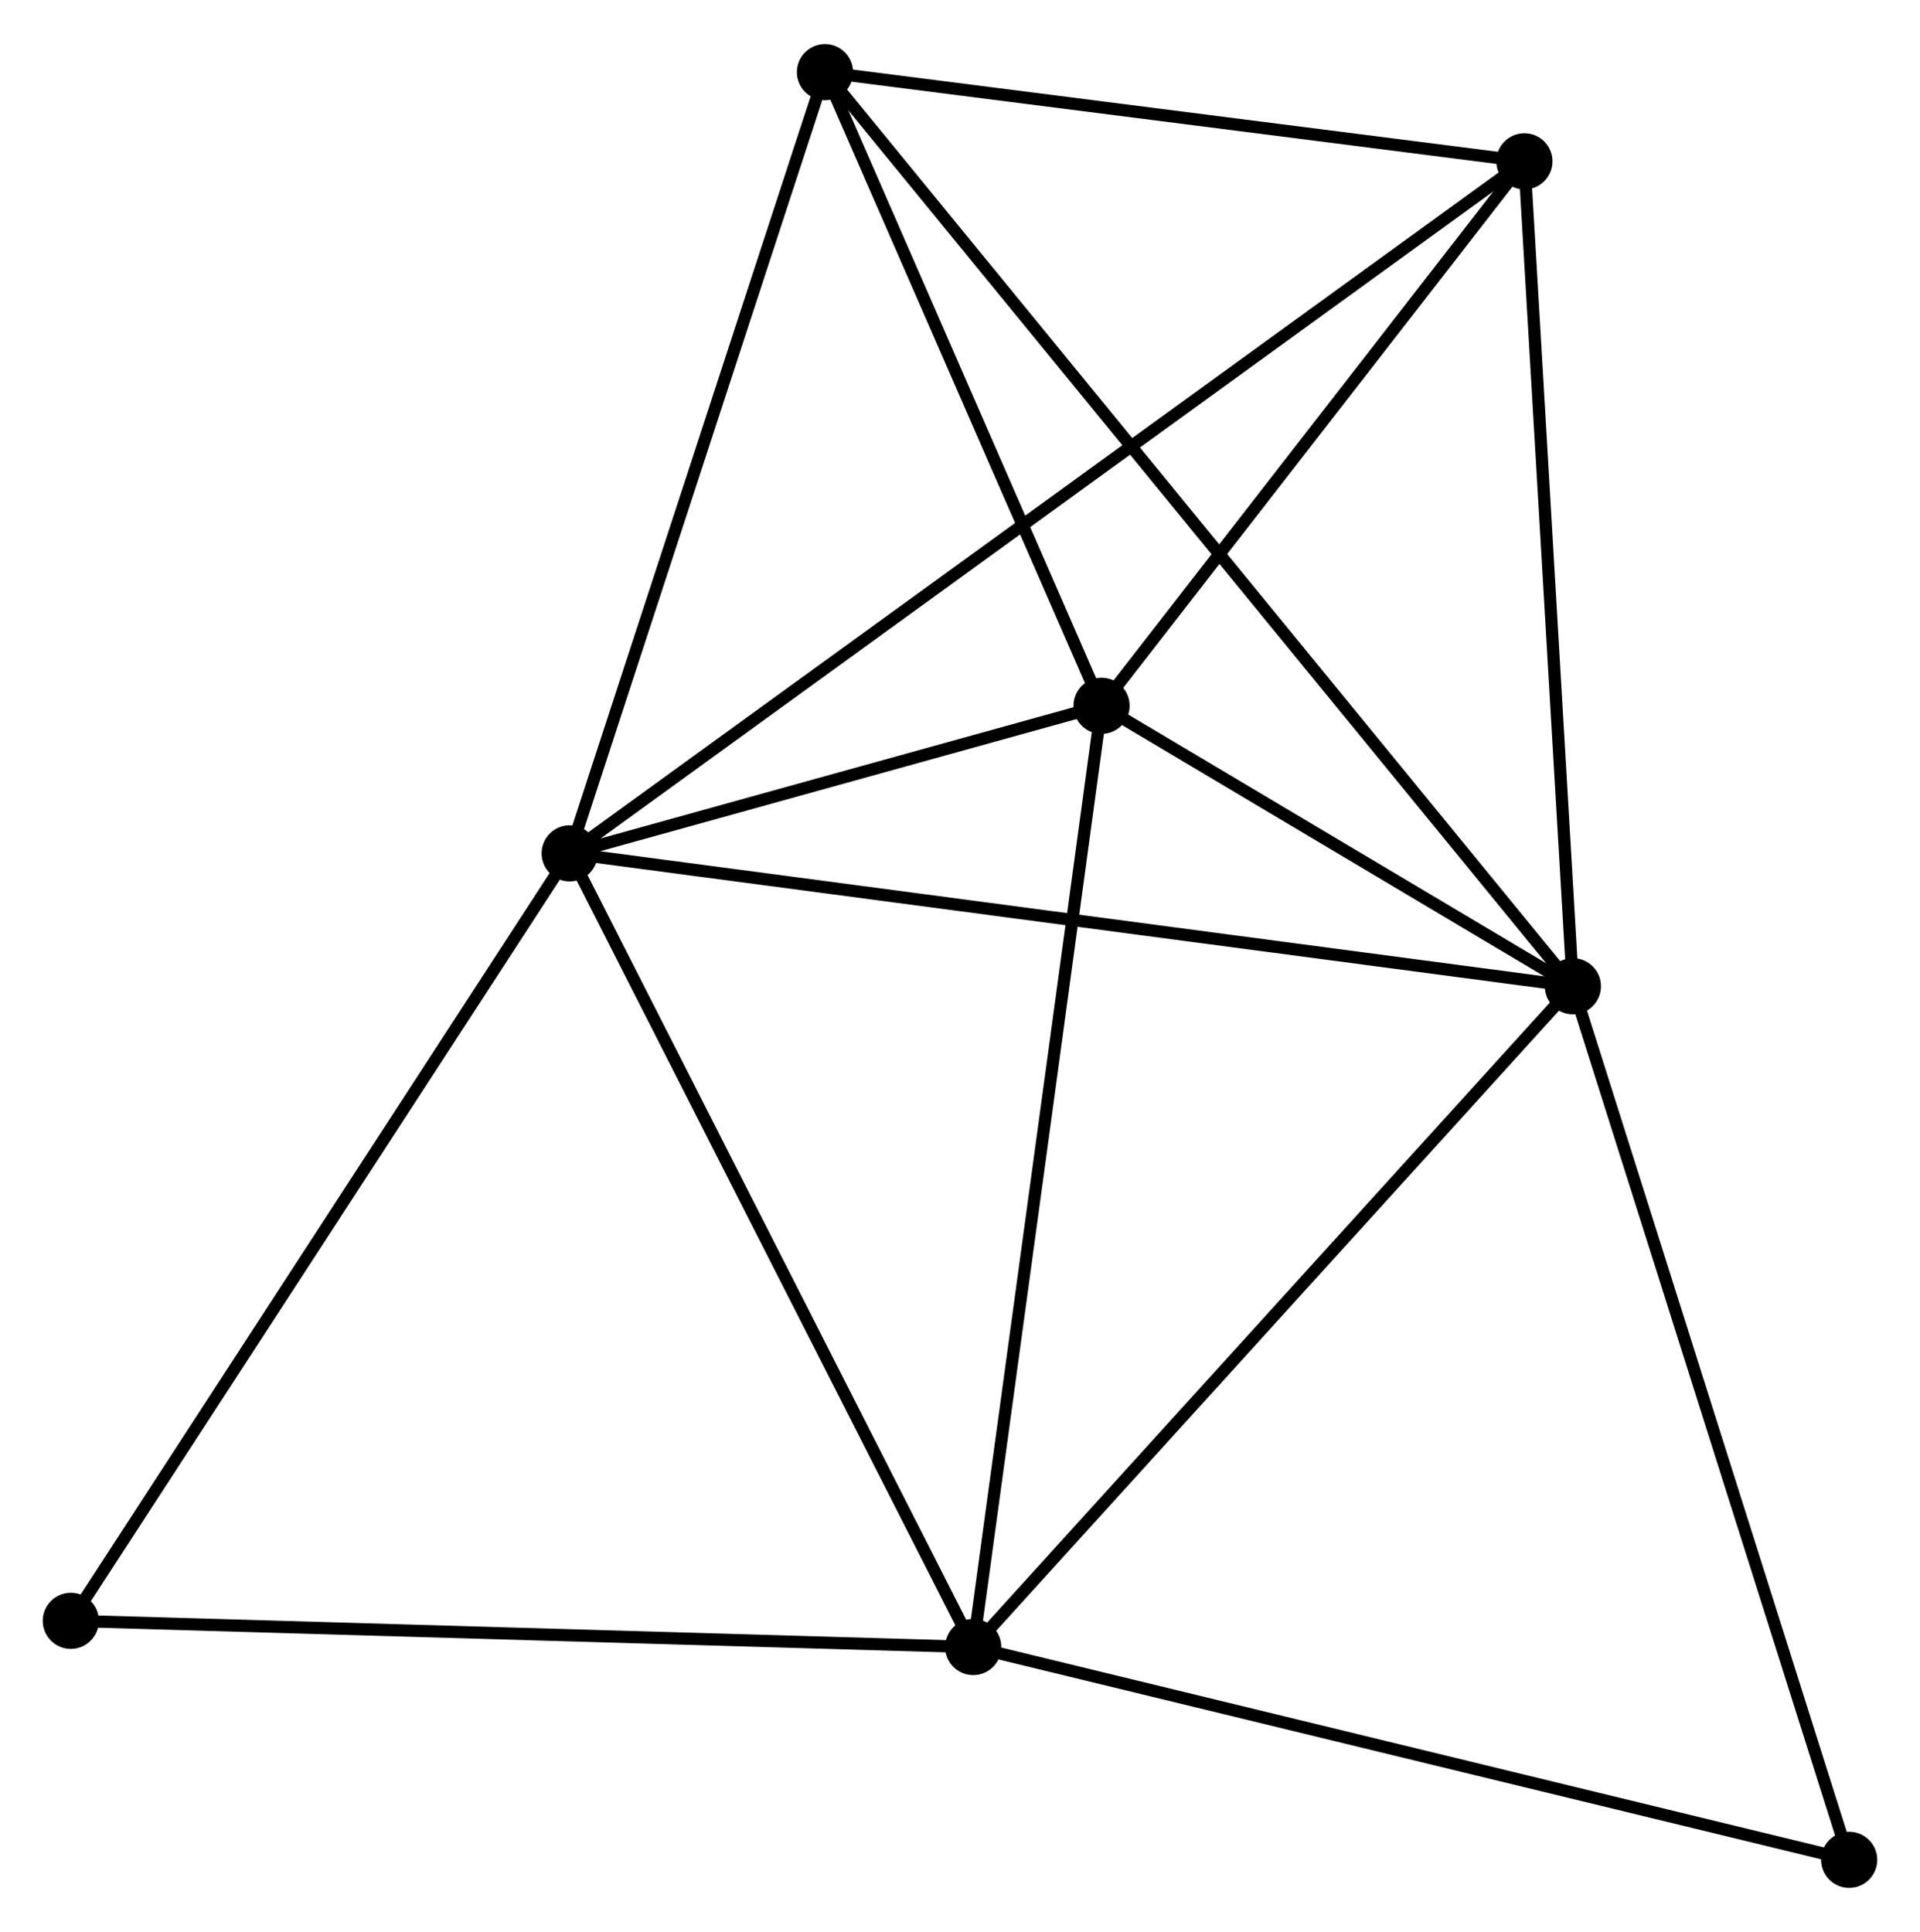 <?xml version="1.0" encoding="UTF-8" standalone="no"?>
<!DOCTYPE svg PUBLIC "-//W3C//DTD SVG 1.1//EN"
 "http://www.w3.org/Graphics/SVG/1.1/DTD/svg11.dtd">
<!-- Generated by graphviz version 2.36.0 (20140111.2315)
 -->
<!-- Title: %3 Pages: 1 -->
<svg width="157pt" height="158pt"
 viewBox="0.00 0.00 157.24 158.02" xmlns="http://www.w3.org/2000/svg" xmlns:xlink="http://www.w3.org/1999/xlink">
<g id="graph0" class="graph" transform="scale(1 1) rotate(0) translate(4 154.024)">
<title>%3</title>
<!-- 0 -->
<g id="node1" class="node"><title>0</title>
<ellipse fill="black" stroke="black" cx="42.655" cy="-84.238" rx="1.8" ry="1.8"/>
</g>
<!-- 1 -->
<g id="node2" class="node"><title>1</title>
<ellipse fill="black" stroke="black" cx="124.812" cy="-73.352" rx="1.8" ry="1.8"/>
</g>
<!-- 0&#45;&#45;1 -->
<g id="edge1" class="edge"><title>0&#45;&#45;1</title>
<path fill="none" stroke="black" d="M44.686,-83.969C56.053,-82.463 111.672,-75.093 122.852,-73.611"/>
</g>
<!-- 2 -->
<g id="node3" class="node"><title>2</title>
<ellipse fill="black" stroke="black" cx="86.212" cy="-96.325" rx="1.8" ry="1.8"/>
</g>
<!-- 0&#45;&#45;2 -->
<g id="edge2" class="edge"><title>0&#45;&#45;2</title>
<path fill="none" stroke="black" d="M44.527,-84.757C51.692,-86.745 77.328,-93.859 84.396,-95.821"/>
</g>
<!-- 3 -->
<g id="node4" class="node"><title>3</title>
<ellipse fill="black" stroke="black" cx="75.702" cy="-19.23" rx="1.8" ry="1.8"/>
</g>
<!-- 0&#45;&#45;3 -->
<g id="edge3" class="edge"><title>0&#45;&#45;3</title>
<path fill="none" stroke="black" d="M43.472,-82.631C48.005,-73.715 70.029,-30.39 74.793,-21.02"/>
</g>
<!-- 4 -->
<g id="node5" class="node"><title>4</title>
<ellipse fill="black" stroke="black" cx="120.842" cy="-140.921" rx="1.8" ry="1.8"/>
</g>
<!-- 0&#45;&#45;4 -->
<g id="edge4" class="edge"><title>0&#45;&#45;4</title>
<path fill="none" stroke="black" d="M44.288,-85.422C54.464,-92.799 109.069,-132.385 119.218,-139.743"/>
</g>
<!-- 5 -->
<g id="node6" class="node"><title>5</title>
<ellipse fill="black" stroke="black" cx="63.562" cy="-148.224" rx="1.8" ry="1.8"/>
</g>
<!-- 0&#45;&#45;5 -->
<g id="edge5" class="edge"><title>0&#45;&#45;5</title>
<path fill="none" stroke="black" d="M43.258,-86.084C46.312,-95.428 60.032,-137.418 62.996,-146.492"/>
</g>
<!-- 6 -->
<g id="node7" class="node"><title>6</title>
<ellipse fill="black" stroke="black" cx="1.8" cy="-21.376" rx="1.8" ry="1.8"/>
</g>
<!-- 0&#45;&#45;6 -->
<g id="edge6" class="edge"><title>0&#45;&#45;6</title>
<path fill="none" stroke="black" d="M41.645,-82.684C36.042,-74.063 8.814,-32.168 2.925,-23.107"/>
</g>
<!-- 1&#45;&#45;2 -->
<g id="edge7" class="edge"><title>1&#45;&#45;2</title>
<path fill="none" stroke="black" d="M123.153,-74.339C116.804,-78.118 94.086,-91.639 87.822,-95.367"/>
</g>
<!-- 1&#45;&#45;3 -->
<g id="edge8" class="edge"><title>1&#45;&#45;3</title>
<path fill="none" stroke="black" d="M123.598,-72.014C116.863,-64.591 84.133,-28.522 77.054,-20.72"/>
</g>
<!-- 1&#45;&#45;4 -->
<g id="edge9" class="edge"><title>1&#45;&#45;4</title>
<path fill="none" stroke="black" d="M124.697,-75.301C124.118,-85.168 121.513,-129.51 120.95,-139.091"/>
</g>
<!-- 1&#45;&#45;5 -->
<g id="edge10" class="edge"><title>1&#45;&#45;5</title>
<path fill="none" stroke="black" d="M123.533,-74.915C115.562,-84.659 72.785,-136.95 64.835,-146.669"/>
</g>
<!-- 7 -->
<g id="node8" class="node"><title>7</title>
<ellipse fill="black" stroke="black" cx="147.44" cy="-1.8" rx="1.8" ry="1.8"/>
</g>
<!-- 1&#45;&#45;7 -->
<g id="edge11" class="edge"><title>1&#45;&#45;7</title>
<path fill="none" stroke="black" d="M125.371,-71.583C128.475,-61.77 143.555,-14.084 146.817,-3.77"/>
</g>
<!-- 2&#45;&#45;3 -->
<g id="edge12" class="edge"><title>2&#45;&#45;3</title>
<path fill="none" stroke="black" d="M85.953,-94.419C84.498,-83.753 77.383,-31.561 75.953,-21.07"/>
</g>
<!-- 2&#45;&#45;4 -->
<g id="edge13" class="edge"><title>2&#45;&#45;4</title>
<path fill="none" stroke="black" d="M87.365,-97.808C92.622,-104.579 114.31,-132.509 119.65,-139.385"/>
</g>
<!-- 2&#45;&#45;5 -->
<g id="edge14" class="edge"><title>2&#45;&#45;5</title>
<path fill="none" stroke="black" d="M85.459,-98.051C82.02,-105.931 67.835,-138.435 64.342,-146.438"/>
</g>
<!-- 3&#45;&#45;6 -->
<g id="edge15" class="edge"><title>3&#45;&#45;6</title>
<path fill="none" stroke="black" d="M73.876,-19.283C63.74,-19.578 14.487,-21.008 3.834,-21.317"/>
</g>
<!-- 3&#45;&#45;7 -->
<g id="edge16" class="edge"><title>3&#45;&#45;7</title>
<path fill="none" stroke="black" d="M77.476,-18.799C87.314,-16.409 135.124,-4.792 145.465,-2.28"/>
</g>
<!-- 4&#45;&#45;5 -->
<g id="edge17" class="edge"><title>4&#45;&#45;5</title>
<path fill="none" stroke="black" d="M118.937,-141.164C110.24,-142.272 74.367,-146.847 65.534,-147.973"/>
</g>
</g>
</svg>
